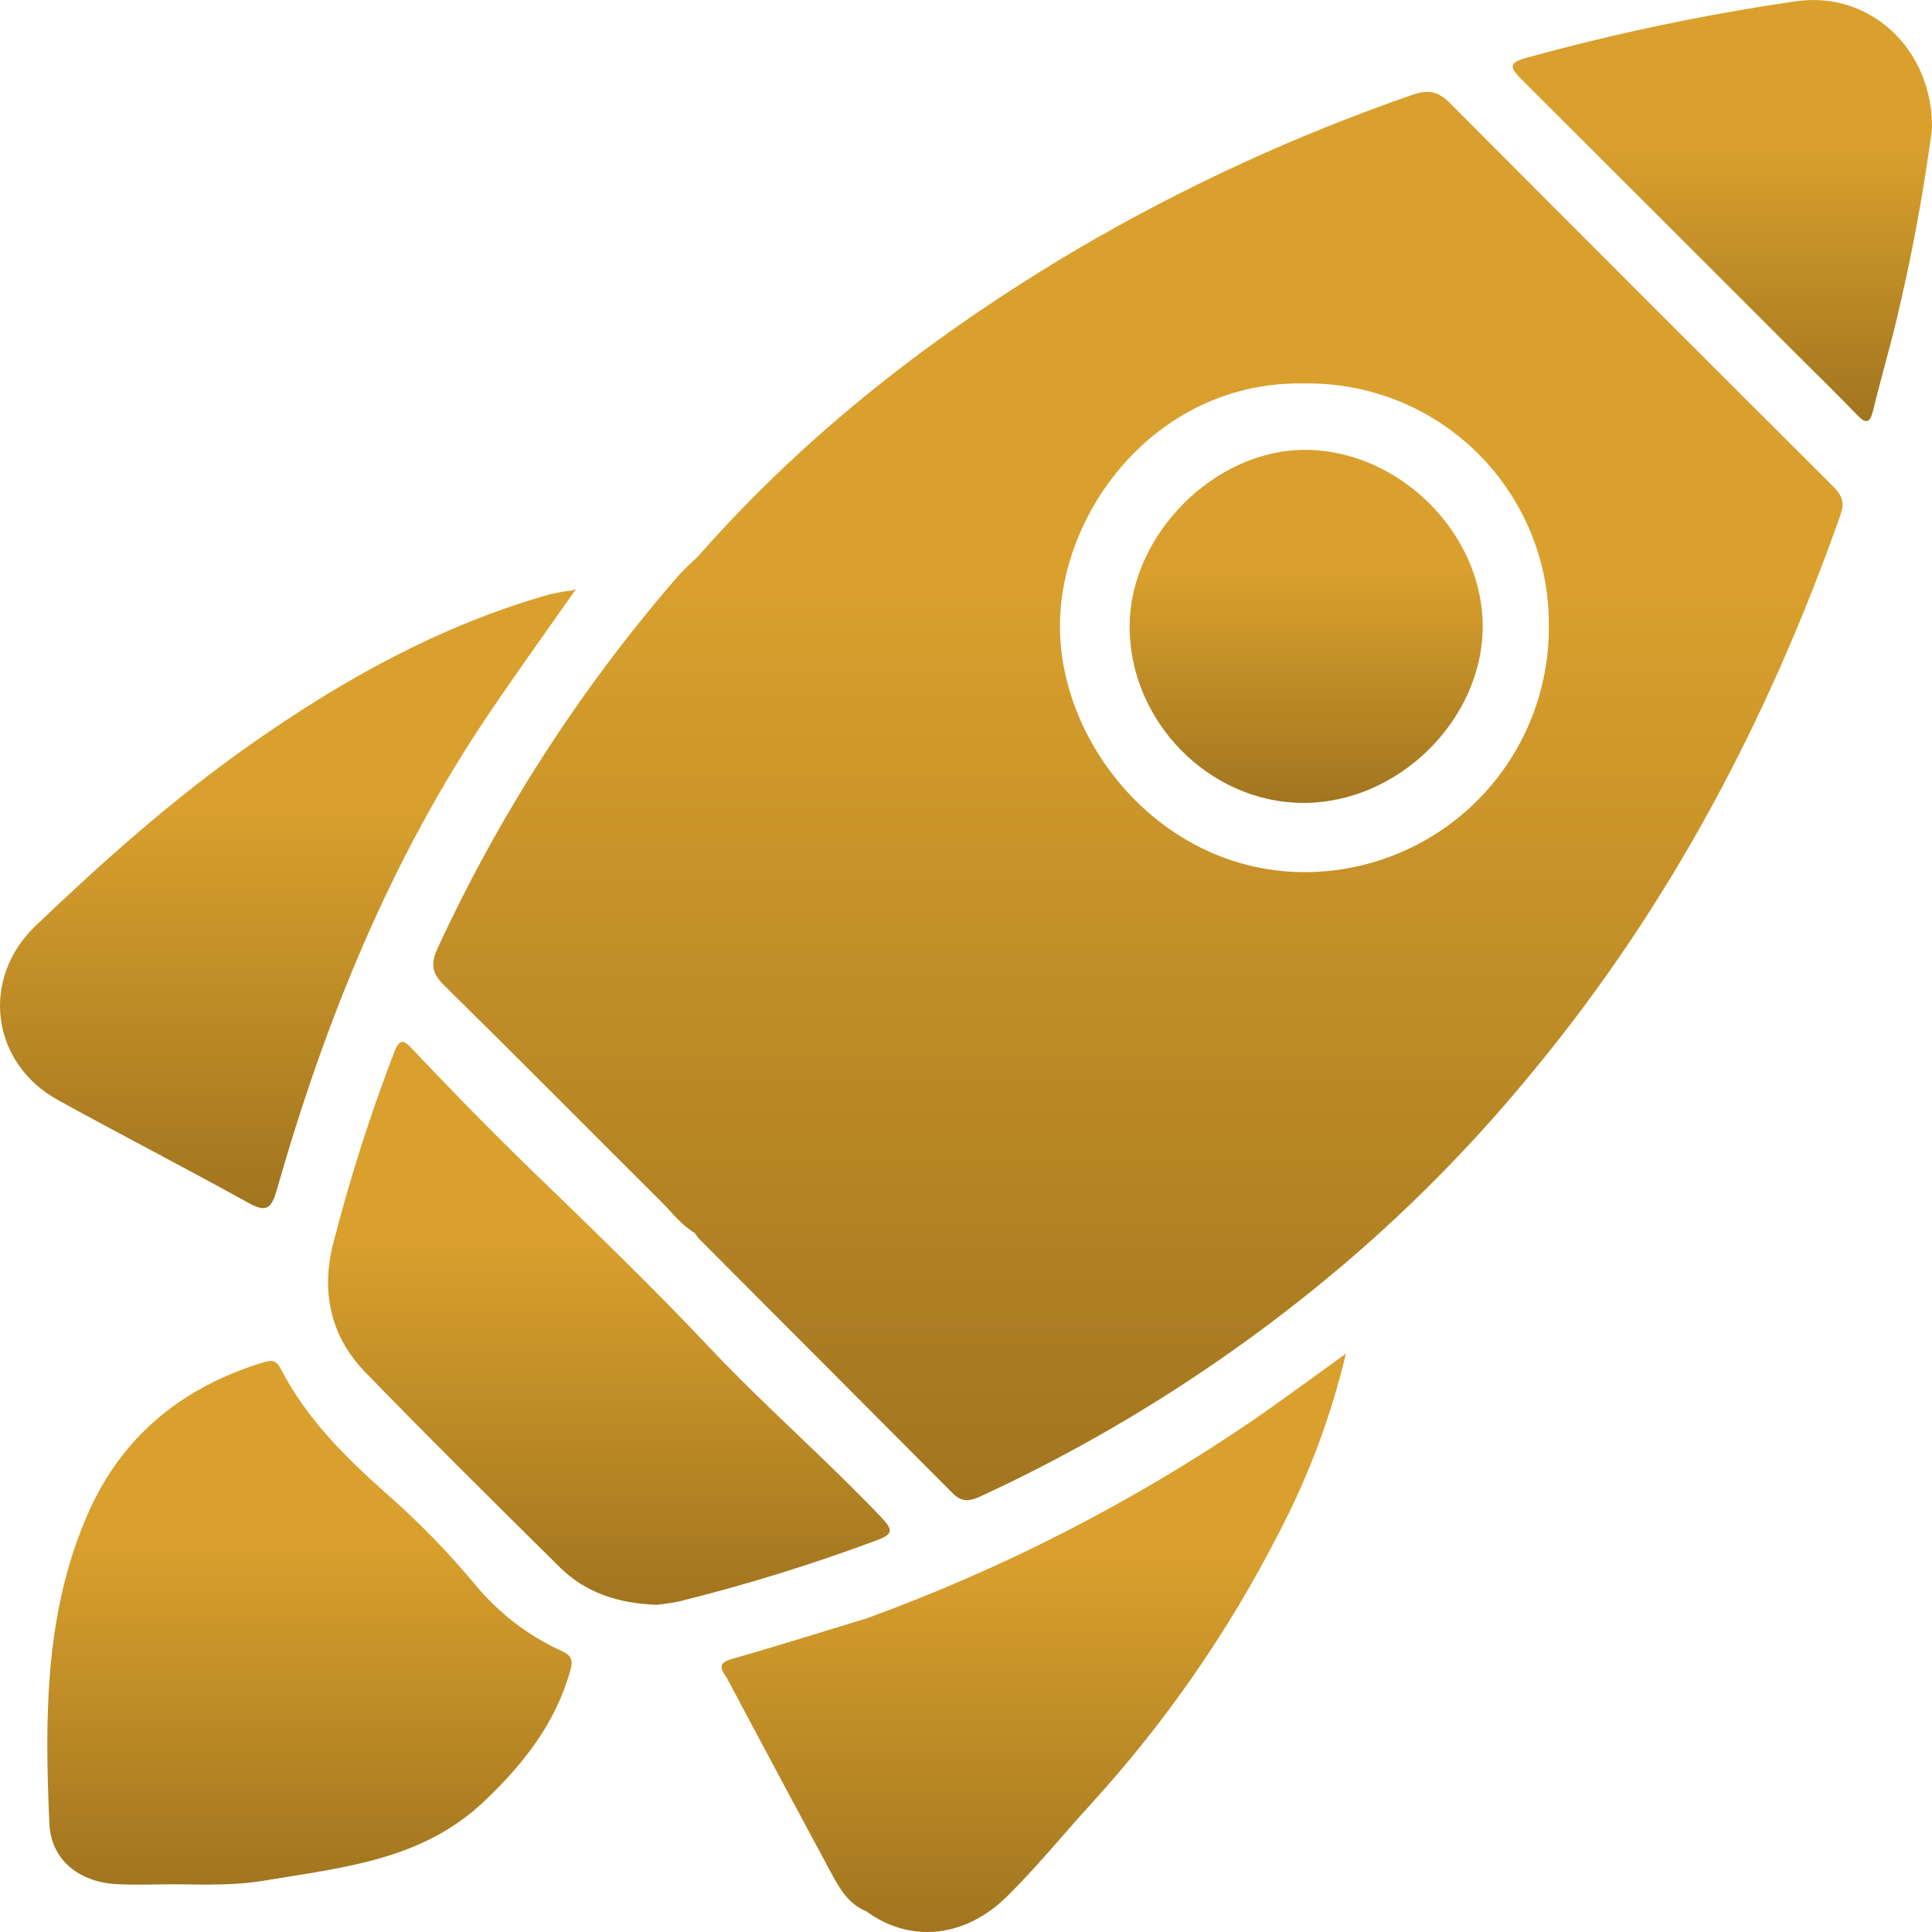 <svg width="53" height="53" viewBox="0 0 53 53" fill="none" xmlns="http://www.w3.org/2000/svg">
<g clip-path="url(#clip0_293_2)">
<path d="M4.845 51.691C4.293 51.691 3.74 51.716 3.19 51.686C2.167 51.631 1.397 51.017 1.354 50.028C1.228 47.13 1.217 44.222 2.423 41.498C3.363 39.375 5.027 38.038 7.242 37.368C7.481 37.296 7.593 37.338 7.705 37.556C8.403 38.906 9.448 39.95 10.575 40.951C11.449 41.715 12.262 42.547 13.007 43.438C13.654 44.231 14.475 44.865 15.406 45.291C15.693 45.422 15.722 45.55 15.644 45.829C15.24 47.273 14.367 48.38 13.295 49.403C11.587 51.034 9.404 51.228 7.26 51.589C6.458 51.725 5.651 51.702 4.845 51.691Z" fill="url(#paint0_linear_293_2)"/>
<path d="M18.01 44.024C16.948 43.984 16.062 43.69 15.358 42.995C13.566 41.222 11.772 39.45 10.017 37.64C9.071 36.665 8.806 35.449 9.134 34.139C9.591 32.349 10.153 30.587 10.816 28.862C10.979 28.434 11.11 28.565 11.321 28.789C12.362 29.888 13.421 30.976 14.505 32.027C16.186 33.657 17.877 35.281 19.48 36.983C20.992 38.587 22.659 40.028 24.175 41.623C24.518 41.985 24.495 42.093 24.028 42.263C22.261 42.921 20.458 43.478 18.627 43.932C18.423 43.973 18.217 44.004 18.01 44.024Z" fill="url(#paint1_linear_293_2)"/>
<path d="M15.751 16.231C14.974 17.341 14.182 18.44 13.423 19.563C10.708 23.578 8.915 28.009 7.593 32.643C7.434 33.202 7.276 33.254 6.793 32.986C5.071 32.032 3.32 31.131 1.596 30.181C-0.254 29.162 -0.544 26.846 0.981 25.392C2.834 23.626 4.741 21.922 6.84 20.446C9.382 18.658 12.067 17.155 15.079 16.305C15.289 16.257 15.501 16.22 15.714 16.194L15.751 16.231Z" fill="url(#paint2_linear_293_2)"/>
<path d="M50.253 13.308C46.752 9.82 43.258 6.326 39.772 2.824C39.438 2.488 39.16 2.456 38.735 2.605C35.534 3.714 32.451 5.135 29.529 6.849C25.66 9.141 22.138 11.865 19.157 15.254C18.962 15.447 18.752 15.627 18.574 15.834C15.92 18.9 13.709 22.324 12.008 26.005C11.811 26.434 11.84 26.691 12.18 27.026C14.185 29 16.164 31 18.158 32.985C18.448 33.275 18.697 33.612 19.06 33.824C19.089 33.875 19.123 33.923 19.161 33.968C21.485 36.297 23.808 38.627 26.129 40.959C26.399 41.231 26.619 41.178 26.913 41.042C30.544 39.364 33.927 37.195 36.968 34.597C38.83 33 40.546 31.24 42.096 29.339C45.848 24.791 48.54 19.657 50.493 14.114C50.625 13.738 50.494 13.548 50.253 13.308ZM35.859 23.925C31.948 23.965 29.085 20.493 29.077 17.192C29.068 13.998 31.767 10.425 35.805 10.52C36.683 10.508 37.555 10.673 38.37 11.003C39.184 11.333 39.924 11.822 40.546 12.442C41.169 13.062 41.661 13.8 41.995 14.613C42.329 15.425 42.497 16.297 42.489 17.175C42.502 18.948 41.811 20.654 40.568 21.919C39.326 23.184 37.633 23.905 35.859 23.925Z" fill="url(#paint3_linear_293_2)"/>
<path d="M53 3.531C52.763 5.324 52.431 7.104 52.005 8.863C51.812 9.666 51.578 10.458 51.384 11.261C51.299 11.614 51.191 11.638 50.944 11.381C50.438 10.856 49.916 10.347 49.4 9.831C46.85 7.279 44.298 4.73 41.744 2.182C41.394 1.835 41.394 1.717 41.889 1.582C44.317 0.913 46.784 0.396 49.276 0.034C51.272 -0.254 53.025 1.321 53 3.531Z" fill="url(#paint4_linear_293_2)"/>
<path d="M34.358 38.972C31.072 41.211 27.521 43.031 23.786 44.392C22.547 44.768 21.314 45.159 20.069 45.511C19.594 45.646 19.853 45.868 19.957 46.065C20.907 47.853 21.863 49.639 22.823 51.421C23.047 51.833 23.294 52.245 23.768 52.433C24.968 53.313 26.468 53.161 27.616 52.033C28.428 51.235 29.145 50.348 29.911 49.508C31.959 47.268 33.697 44.763 35.078 42.061C35.896 40.502 36.515 38.847 36.922 37.134C36.014 37.786 35.196 38.394 34.358 38.972Z" fill="url(#paint5_linear_293_2)"/>
<path d="M15.714 16.194L15.798 16.154C15.782 16.18 15.766 16.206 15.751 16.231L15.714 16.194Z" fill="url(#paint6_linear_293_2)"/>
<path d="M35.733 22.026C33.152 22.011 30.965 19.764 30.989 17.151C31.011 14.652 33.331 12.335 35.806 12.341C38.373 12.346 40.665 14.615 40.674 17.161C40.684 19.745 38.351 22.042 35.733 22.026Z" fill="url(#paint7_linear_293_2)"/>
</g>
<defs>
<linearGradient id="paint0_linear_293_2" x1="8.49" y1="37.336" x2="8.49" y2="51.701" gradientUnits="userSpaceOnUse">
<stop offset="0.345" stop-color="#D9A02D"/>
<stop offset="1" stop-color="#A1751F"/>
</linearGradient>
<linearGradient id="paint1_linear_293_2" x1="16.704" y1="28.581" x2="16.704" y2="44.024" gradientUnits="userSpaceOnUse">
<stop offset="0.345" stop-color="#D9A02D"/>
<stop offset="1" stop-color="#A1751F"/>
</linearGradient>
<linearGradient id="paint2_linear_293_2" x1="7.876" y1="16.194" x2="7.876" y2="33.142" gradientUnits="userSpaceOnUse">
<stop offset="0.345" stop-color="#D9A02D"/>
<stop offset="1" stop-color="#A1751F"/>
</linearGradient>
<linearGradient id="paint3_linear_293_2" x1="31.216" y1="2.52" x2="31.216" y2="41.154" gradientUnits="userSpaceOnUse">
<stop offset="0.345" stop-color="#D9A02D"/>
<stop offset="1" stop-color="#A1751F"/>
</linearGradient>
<linearGradient id="paint4_linear_293_2" x1="47.249" y1="0" x2="47.249" y2="11.553" gradientUnits="userSpaceOnUse">
<stop offset="0.345" stop-color="#D9A02D"/>
<stop offset="1" stop-color="#A1751F"/>
</linearGradient>
<linearGradient id="paint5_linear_293_2" x1="28.357" y1="37.134" x2="28.357" y2="53" gradientUnits="userSpaceOnUse">
<stop offset="0.345" stop-color="#D9A02D"/>
<stop offset="1" stop-color="#A1751F"/>
</linearGradient>
<linearGradient id="paint6_linear_293_2" x1="15.756" y1="16.154" x2="15.756" y2="16.231" gradientUnits="userSpaceOnUse">
<stop offset="0.345" stop-color="#D9A02D"/>
<stop offset="1" stop-color="#A1751F"/>
</linearGradient>
<linearGradient id="paint7_linear_293_2" x1="35.831" y1="12.341" x2="35.831" y2="22.027" gradientUnits="userSpaceOnUse">
<stop offset="0.345" stop-color="#D9A02D"/>
<stop offset="1" stop-color="#A1751F"/>
</linearGradient>
<clipPath id="clip0_293_2">
<rect width="53" height="53" fill="white"/>
</clipPath>
</defs>
</svg>
